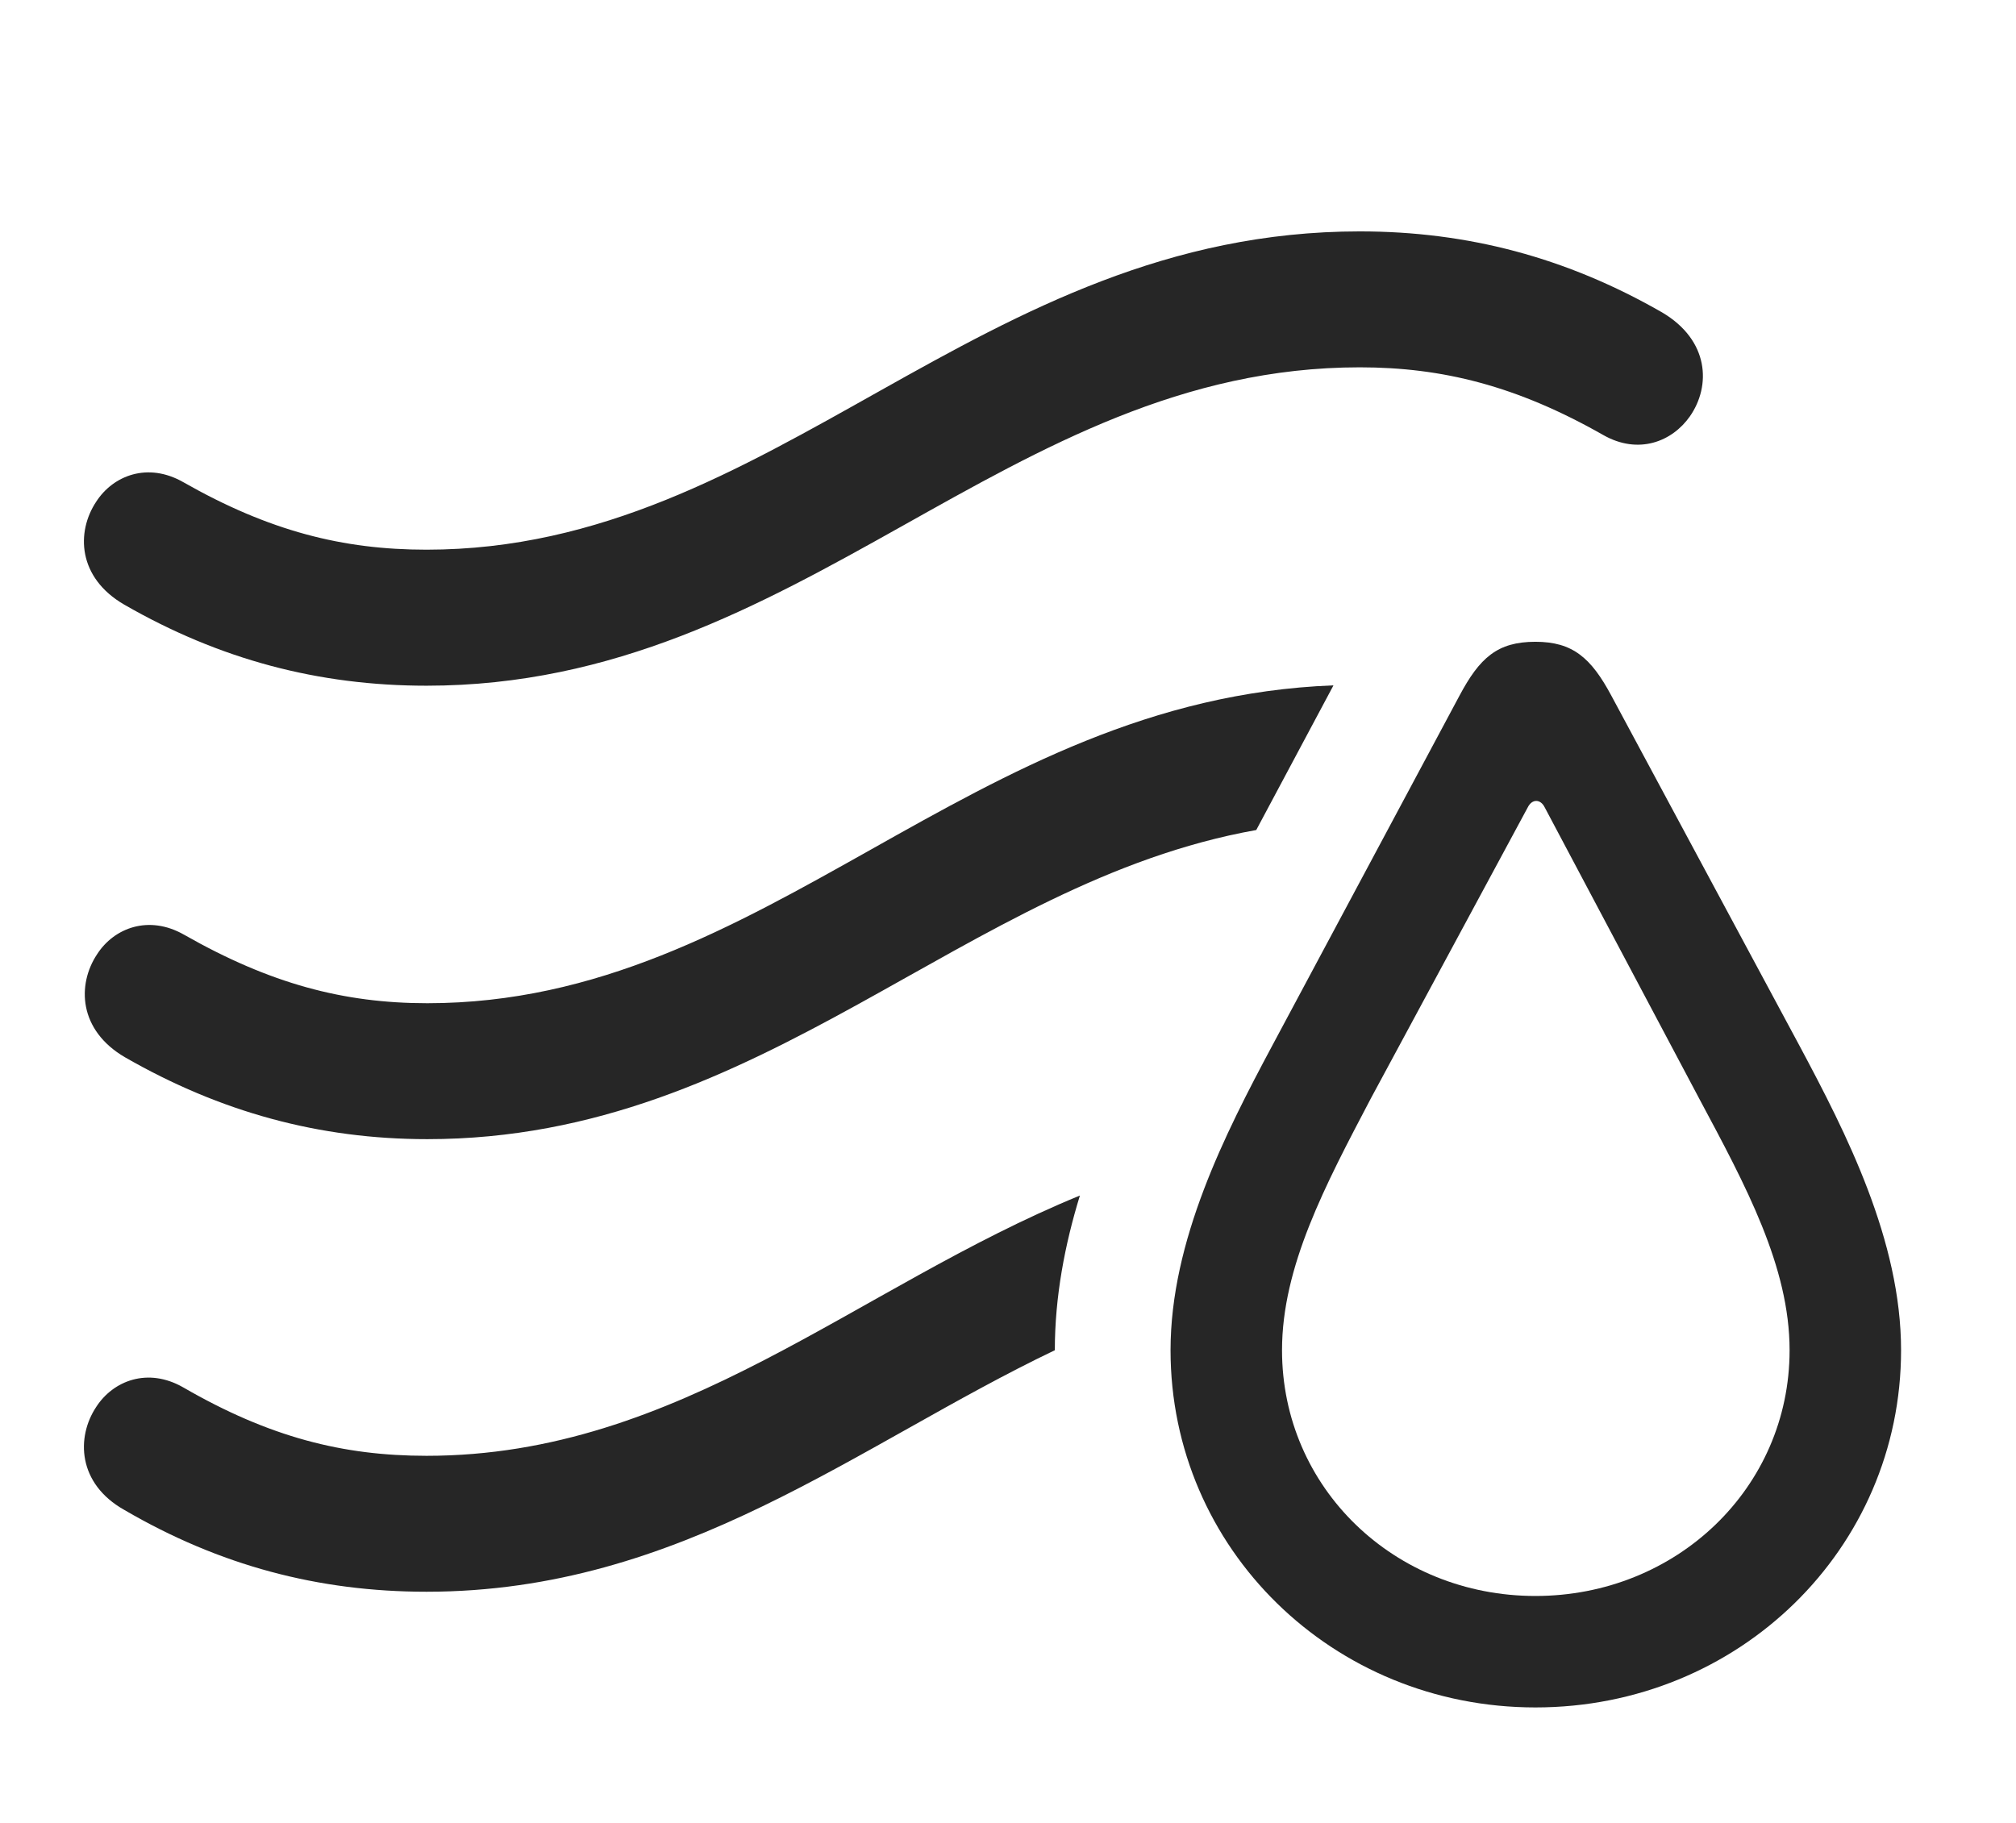 <?xml version="1.0" encoding="UTF-8"?>
<!--Generator: Apple Native CoreSVG 341-->
<!DOCTYPE svg
PUBLIC "-//W3C//DTD SVG 1.1//EN"
       "http://www.w3.org/Graphics/SVG/1.1/DTD/svg11.dtd">
<svg version="1.1" xmlns="http://www.w3.org/2000/svg" xmlns:xlink="http://www.w3.org/1999/xlink" viewBox="0 0 23.311 21.084">
 <g>
  <rect height="21.084" opacity="0" width="23.311" x="0" y="0"/>
  <path d="M12.197 15.615C9.915 16.706 7.883 18.408 4.932 18.408C3.682 18.408 2.539 18.105 1.436 17.461C0.898 17.158 0.879 16.621 1.113 16.27C1.309 15.967 1.709 15.81 2.119 16.045C3.115 16.621 3.965 16.836 4.932 16.836C7.862 16.836 9.895 14.888 12.487 13.826C12.313 14.392 12.197 14.995 12.197 15.615Z" fill="black" fill-opacity="0.85"/>
  <path d="M14.526 9.599C11.136 10.202 8.841 13.174 4.941 13.174C3.691 13.174 2.549 12.861 1.445 12.227C0.908 11.914 0.889 11.387 1.123 11.035C1.318 10.732 1.719 10.576 2.129 10.81C3.125 11.377 3.975 11.602 4.941 11.602C8.877 11.602 11.194 8.087 15.419 7.926Z" fill="black" fill-opacity="0.85"/>
  <path d="M19.219 3.613C19.766 3.936 19.785 4.463 19.541 4.814C19.336 5.107 18.945 5.264 18.535 5.029C17.539 4.463 16.68 4.248 15.723 4.248C11.631 4.248 9.277 7.93 4.932 7.93C3.682 7.93 2.539 7.627 1.436 6.992C0.898 6.68 0.879 6.152 1.113 5.801C1.309 5.498 1.709 5.342 2.119 5.576C3.115 6.143 3.965 6.357 4.932 6.357C8.965 6.357 11.299 2.676 15.723 2.676C16.973 2.676 18.115 2.979 19.219 3.613Z" fill="black" fill-opacity="0.85"/>
  <path d="M17.754 19.746C20.107 19.746 21.982 17.91 21.982 15.615C21.982 14.346 21.348 13.105 20.811 12.1L18.633 8.047C18.398 7.607 18.184 7.422 17.754 7.422C17.314 7.422 17.109 7.607 16.875 8.047L14.707 12.1C14.17 13.105 13.535 14.346 13.535 15.615C13.535 17.91 15.41 19.746 17.754 19.746ZM17.754 18.457C16.123 18.457 14.824 17.207 14.824 15.615C14.824 14.648 15.322 13.711 15.85 12.705L17.666 9.336C17.715 9.238 17.812 9.238 17.861 9.336L19.648 12.705C20.186 13.711 20.693 14.648 20.693 15.615C20.693 17.207 19.385 18.457 17.754 18.457Z" fill="black" fill-opacity="0.85"/>
 </g>
</svg>
